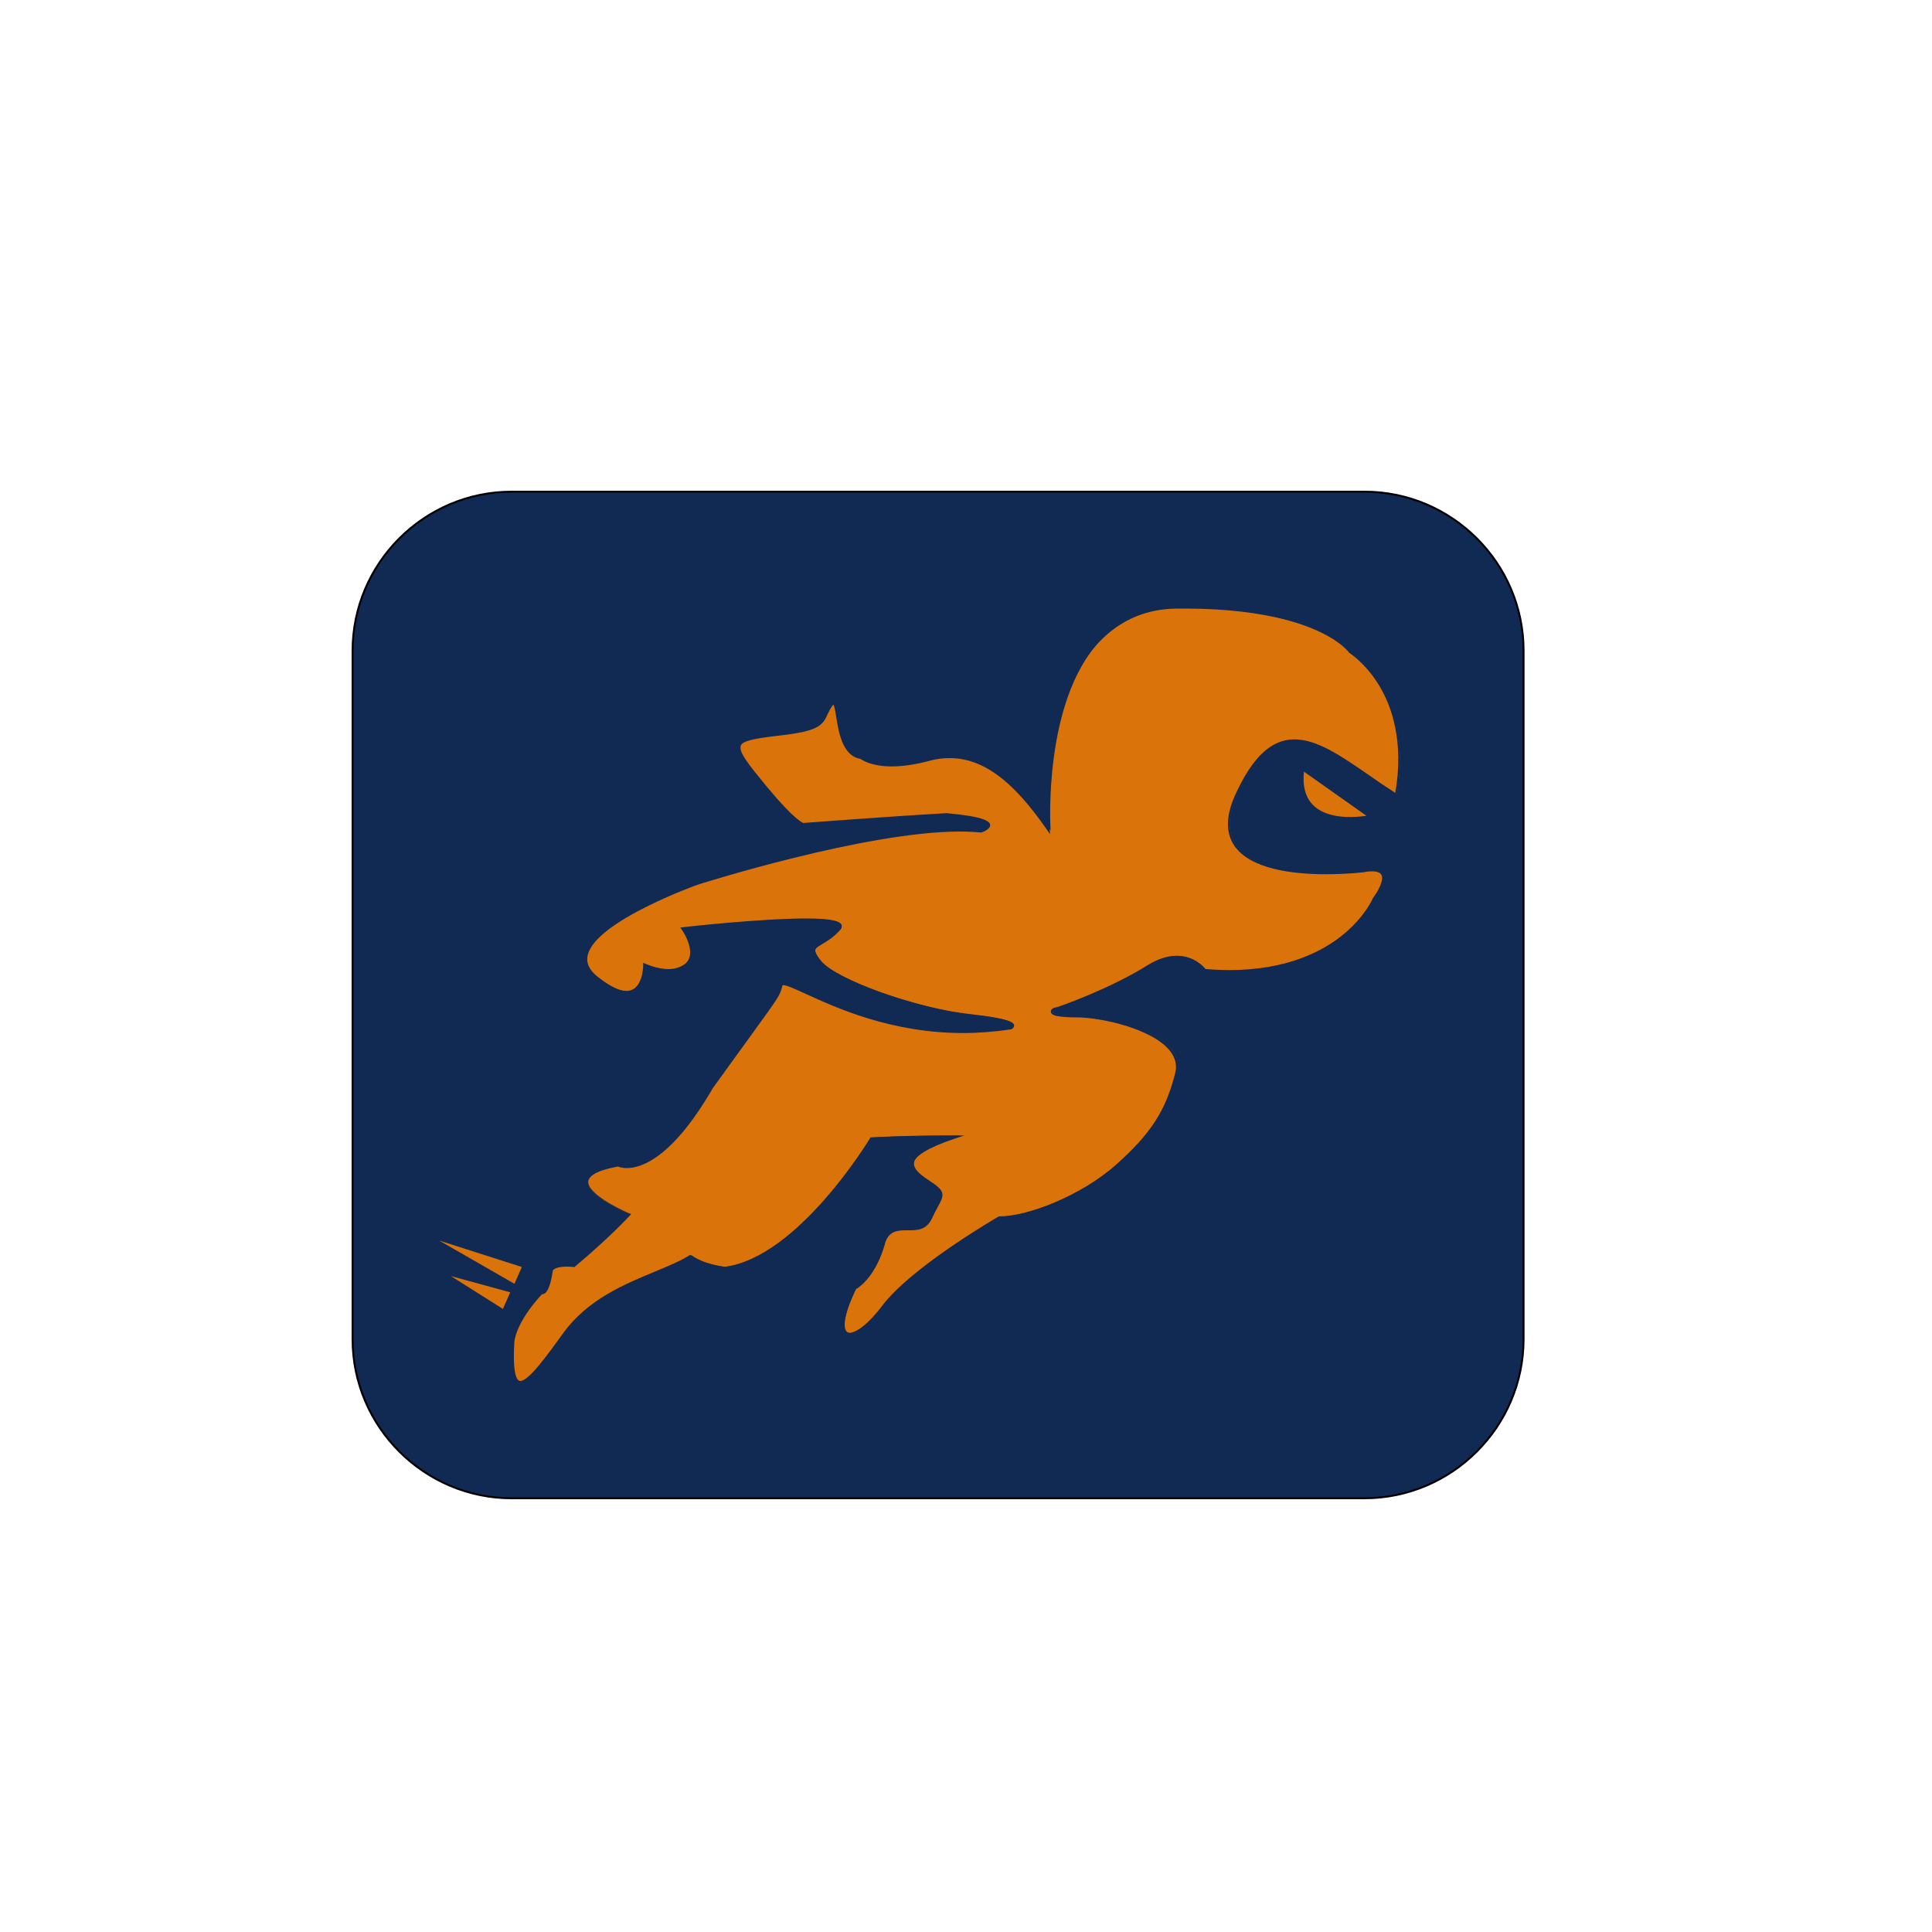 <?xml version="1.0" encoding="utf-8"?>
<!-- Generator: Adobe Illustrator 22.1.0, SVG Export Plug-In . SVG Version: 6.00 Build 0)  -->
<svg version="1.1" id="Layer_1" xmlns="http://www.w3.org/2000/svg" xmlns:xlink="http://www.w3.org/1999/xlink" x="0px" y="0px"
	 viewBox="0 0 1000 1000" style="enable-background:new 0 0 1000 1000;" xml:space="preserve">
<style type="text/css">
	.st0{fill:#112A54;stroke:#000000;stroke-miterlimit:10;}
	.st1{fill:#DB730B;}
	.st2{fill:#112A54;}
	.st3{fill:#DB730B;stroke:#112A54;stroke-miterlimit:10;}
</style>
<path class="st0" d="M706.2,775.5H264.8c-45.2,0-82.3-37-82.3-82.3V336.8c0-45.2,37-82.3,82.3-82.3h441.5c45.2,0,82.3,37,82.3,82.3
	v356.5C788.5,738.5,751.5,775.5,706.2,775.5z"/>
<g>
	<g>
		<g>
			<path class="st1" d="M269.6,715c-0.6,0-1.1-0.2-1.6-0.7c-2-2.1-2.7-8.6-2-19.7c0-0.1,0.2-10,14.6-25.4c0.1,0,0.2,0,0.3,0
				c1.5,0,3.6-2,5-11.5c0-0.1,0.2-2.7,7.9-2.7c1.1,0,2.3,0.1,3.5,0.2l0.2,0l0.2-0.1c17.8-14.8,27.9-25.9,28-26l0.5-0.5l-0.7-0.3
				c-0.2-0.1-22.1-9.4-21.2-17c0.4-3.5,5.8-6.2,16-8c0.5,0.2,2,0.8,4.5,0.8c7.5,0,23.3-5.3,44-41.1c8.1-11.3,14.3-19.8,19.1-26.4
				c15.4-21.3,15.4-21.3,16.8-26l0.2-0.8c0-0.2,0.1-0.5,0.9-0.5c1.9,0,6,1.9,11.8,4.5c15.4,7.1,44.1,20.2,81.3,20.2
				c8.2,0,16.5-0.7,24.7-1.9l0.1,0l0.1,0c0.5-0.2,1.2-0.7,1.1-1.5c-0.2-1.3-2.7-3.4-22.2-5.4c-27.8-3-69.9-18.1-77.7-27.8
				c-2.3-2.8-3.2-4.6-3-5.9c0.2-1.3,1.8-2.2,3.9-3.4c2.4-1.4,5.8-3.4,9.1-7.1c0.7-0.8,0.9-1.6,0.6-2.3c-0.6-1.3-3-3-17.7-3
				c-23.5,0-62.9,4.4-63.3,4.4l-0.8,0.1l0.5,0.7c0.1,0.1,8.6,12.7,1.1,18.3c-2.3,1.7-5.2,2.6-8.7,2.6c-6,0-11.7-2.6-11.8-2.6
				l-0.7-0.3l0,0.8c0,0.1-0.1,13.5-9.2,13.5c-4.1,0-9.5-2.7-16-7.9c-3.9-3.2-5.6-6.7-4.9-10.4c3.1-18.1,57.2-37.5,57.8-37.7
				c0.8-0.3,86.5-27.5,135.8-27.5c4,0,7.7,0.2,10.9,0.5l0.1,0l0.1,0c0.7-0.2,4-1.4,3.7-3.3c-0.2-1.6-2.7-3.9-21.8-5.7
				c-34.7,2-72.7,5-73.1,5l-0.3,0l-0.1,0.2c0,0,0,0,0,0c0,0-0.1,0-0.2,0c-1,0-5.3-1.4-20-19.1c-9.8-11.9-14.9-18.2-13.5-21.6
				c1.2-3,7.5-4.2,20.2-5.6c21-2.3,22.3-5.3,24.6-10.3c0.7-1.4,1.4-3.1,2.8-4.9c0.7-1,1.1-1,1.2-1c0.8,0,1.4,3.8,1.9,6.8
				c1.3,8,3.2,20,12.3,21.4c0.8,0.6,5.4,3.9,16,3.9c0,0,0,0,0,0c5.7,0,12.2-1,19.4-2.9c3.6-1,7.2-1.5,10.6-1.5
				c21.7,0,38.3,19.6,50.3,36.8l1,1.4l-0.1-1.8c0-0.6-3.6-64.8,25.5-96.2c10.4-11.2,23.9-17.1,40-17.3c1.5,0,3,0,4.4,0
				c68.2,0,85,22.6,85.2,22.8l0.1,0.1l0.1,0.1c0.1,0.1,8.5,5.4,15.6,17.1c6.5,10.8,13.2,29.3,8.3,56.6c-5-3.2-9.8-6.5-14.5-9.7
				c-14.3-9.8-26.6-18.3-38.1-18.3c-11.7,0-21.2,8.9-30,28.1c-4.8,10.5-5.1,19.2-0.9,25.7c7.9,12.4,30.2,15,47.4,15
				c10.7,0,19-1,19-1c0.1,0,2.3-0.6,4.6-0.6c1.9,0,4.4,0.4,5.4,2.1c1.1,1.9,0.2,5.2-2.5,9.8c-0.4,0.6-0.8,1.2-1.2,1.9
				c-0.2,0.3-0.5,0.7-0.7,1l0,0l0,0c0,0.1-4,9.4-15.2,18.6c-10.3,8.5-28.9,18.6-59.3,18.6c-4.1,0-8.4-0.2-12.8-0.6
				c-0.9-1.1-5.8-6.9-14.6-6.9c-4.7,0-9.7,1.7-14.9,4.9c-18.6,11.8-46.4,21.8-47.8,21.9c0,0,0,0,0,0c-0.6,0-1.9,0.6-1.9,1.6
				c0,1.1,1.6,1.5,2.8,1.8c2.1,0.4,5.5,0.7,10.1,0.7c12.6,0,39.6,5.9,48.8,17.6c2.8,3.6,3.8,7.6,2.7,11.7
				c-4.9,19.5-12.7,31.6-30.8,47.7c-18.1,16.1-46,26.9-60.7,26.9h-0.1l-0.1,0.1c-0.5,0.3-45.3,26.3-60.1,46.1
				c-6.3,8.4-13.2,14.1-17.3,14.1c-1.1,0-1.8-0.4-2.3-1.2c-0.9-1.4-2.2-6.5,5.4-22.2c1.3-0.7,10.4-6.3,15.1-24.2
				c2.3-5.9,6.4-6.4,11.5-6.4l1.2,0c3.9,0,8.7,0,11.3-5.5c1.1-2.4,2.2-4.4,3-5.9c3.2-5.8,4.2-7.8-3.2-12.7l-0.3-0.2
				c-4.4-2.9-9.3-6.2-8.8-9.9c0.5-4,7.6-8.4,21-13l2.8-1h-3c-26.7,0-41.9,1-42,1l-0.3,0l-0.1,0.2c-0.4,0.6-37.3,61.8-75.6,66.8
				c-0.8-0.1-11.1-1.2-17.7-5.9l-0.3-0.2l-0.3,0.2c-4.9,3-11.3,5.7-18,8.5c-15.4,6.3-34.5,14.2-47.1,31.7
				C282,704.2,273.9,715,269.6,715z"/>
			<path class="st2" d="M613.4,315c19.6,0,47.3,2,68.1,11.3c12.5,5.6,16.6,11.2,16.6,11.3l0.1,0.2l0.2,0.1c0.1,0.1,8.4,5.3,15.5,17
				c6.4,10.6,12.9,28.8,8.3,55.5c-4.8-3.1-9.4-6.2-13.8-9.3c-14.3-9.9-26.7-18.4-38.4-18.4c-11.9,0-21.6,9-30.5,28.4
				c-4.9,10.7-5.2,19.5-0.9,26.2c8.1,12.6,30.5,15.2,47.8,15.2c10.7,0,19-1,19.1-1l0.1,0l0.1,0c0,0,2.1-0.5,4.4-0.5
				c1.8,0,4.1,0.3,4.9,1.8c0.7,1.2,0.8,3.8-2.5,9.3c-0.4,0.6-0.8,1.2-1.2,1.8c-0.2,0.3-0.5,0.7-0.7,1l-0.1,0.1l0,0.1
				c0,0.1-4,9.3-15,18.4c-10.2,8.5-28.8,18.6-59.1,18.6c-4,0-8.3-0.2-12.5-0.5c-1.2-1.5-6.2-6.9-14.9-6.9c-4.8,0-9.9,1.7-15.2,5
				c-18.7,11.8-45.7,21.5-47.5,21.8c-0.9,0-2.4,0.8-2.4,2.1c0,1.6,2.3,2.1,3.2,2.3c2.2,0.4,5.6,0.7,10.2,0.7
				c12.5,0,39.3,5.8,48.4,17.5c2.7,3.5,3.6,7.3,2.6,11.3c-4.9,19.4-12.6,31.4-30.7,47.5c-18,16-45.7,26.7-60.3,26.7h-0.3l-0.2,0.1
				c-1.8,1.1-45.3,26.3-60.3,46.3c-7.2,9.6-13.6,13.9-16.9,13.9c-0.9,0-1.5-0.3-1.9-1c-0.7-1.1-2.3-5.8,5.3-21.6
				c1.8-1,10.6-6.9,15.2-24.4c2.2-5.6,6-6.1,11-6.1l0.6,0l0.6,0c3.8,0,9.1,0,11.7-5.8c1.1-2.4,2.1-4.3,3-5.9
				c3.4-6.2,4.1-8.4-3.4-13.3l-0.3-0.2c-4.2-2.8-9.1-6-8.6-9.4c0.5-3.8,7.5-8.1,20.7-12.6l5.7-1.9h-6c-26.7,0-41.9,1-42.1,1l-0.5,0
				l-0.3,0.5c-0.4,0.6-37.1,61.5-75.2,66.5c-1.1-0.1-11.1-1.3-17.4-5.8l-0.5-0.4l-0.6,0.4c-4.8,3-11.2,5.6-17.9,8.4
				c-15.4,6.4-34.7,14.3-47.3,31.9c-7.9,10.9-17.7,24.6-22.1,24.6c-0.5,0-0.9-0.2-1.2-0.6c-1.9-2-2.5-8.5-1.9-19.4l0,0l0,0
				c0-0.1,0.3-9.7,14.3-24.9c0,0,0.1,0,0.1,0c2.5,0,4.3-3.9,5.5-12l0,0l0-0.1c0.1-0.6,1.7-2.2,7.4-2.2c1.1,0,2.2,0.1,3.5,0.2l0.4,0
				l0.3-0.3c17.8-14.9,28-26,28.1-26.1l0.9-1l-1.3-0.5c-6.1-2.6-21.6-10.5-20.9-16.5c0.3-2.2,3.1-5.4,15.4-7.6
				c0.7,0.3,2.2,0.8,4.6,0.8c7.6,0,23.6-5.4,44.4-41.3c8.1-11.3,14.5-20,19.1-26.4c15.5-21.4,15.5-21.4,16.8-26.1l0.2-0.8
				c0,0,0,0,0,0c0,0,0.1-0.1,0.4-0.1c1.8,0,6.1,2,11.6,4.5c15.5,7.1,44.2,20.3,81.5,20.3c8.2,0,16.6-0.7,24.7-1.9l0.1,0l0.1,0
				c0.8-0.3,1.5-1.1,1.4-2c-0.2-1.1-0.5-3.5-22.7-5.9c-27.7-3-69.6-17.9-77.3-27.6c-2.1-2.7-3-4.4-2.9-5.5c0.2-1,1.6-1.9,3.6-3.1
				c2.5-1.5,5.8-3.4,9.2-7.2c1.1-1.2,1-2.2,0.7-2.8c-0.7-1.6-3.5-3.3-18.2-3.3c-23.5,0-63,4.4-63.4,4.5l-1.7,0.2l1,1.4
				c0.1,0.1,8.4,12.3,1.2,17.6c-2.2,1.6-5,2.5-8.4,2.5c-5.9,0-11.5-2.5-11.6-2.6l-1.4-0.7l0,1.6c0,0.1-0.1,13-8.7,13
				c-4,0-9.3-2.6-15.7-7.8c-3.8-3.1-5.4-6.3-4.7-9.9c1.2-7.3,11.5-16.1,29.7-25.3c13.9-7.1,27.6-12,27.7-12
				c0.9-0.3,86.5-27.5,135.7-27.5c4,0,7.6,0.2,10.9,0.5l0.2,0l0.2-0.1c1-0.3,4.3-1.6,4.1-3.8c-0.2-2-3.1-4.4-22.3-6.1l-0.1,0l-0.1,0
				c-34.6,2-72.6,5-73,5l-0.6,0l-0.1,0.2c-0.9-0.1-5.2-1.6-19.5-18.9c-9.4-11.4-14.7-18-13.4-21.1c1.1-2.7,7.5-3.9,19.7-5.3
				c20.4-2.3,22.5-5,25-10.6c0.6-1.4,1.4-3,2.7-4.8c0.4-0.5,0.6-0.7,0.7-0.8c0.6,0.7,1.1,3.8,1.5,6.4c1.3,8.1,3.3,20.3,12.6,21.8
				c1.1,0.8,5.9,3.9,16.2,3.9c5.8,0,12.3-1,19.5-2.9c3.5-1,7.1-1.4,10.5-1.4c9.4,0,18.2,3.5,27.2,10.7c7.2,5.8,14.5,14.1,22.7,25.8
				l2,2.9l-0.2-3.5c0-0.2-1-16.3,1.7-36.1c2.4-18.2,8.5-43.4,23.7-59.7C579.7,321,593,315.2,609,315C610.5,315,612,315,613.4,315
				 M613.4,314c-1.4,0-2.9,0-4.4,0c-73,1-66,114-66,114c-14.1-20.1-30.1-37-50.8-37c-3.4,0-7,0.5-10.7,1.5
				c-7.9,2.1-14.3,2.9-19.2,2.9c-11.4,0-15.8-3.9-15.8-3.9c-13.4-1.8-10.8-28.2-14.4-28.2c-0.4,0-0.9,0.4-1.6,1.2c-6,8,0,12-27,15
				s-26,5-7,28c14.1,17.1,18.8,19.3,20.3,19.3c0.5,0,0.7-0.3,0.7-0.3s38-3,73-5c33,3,18,8,18,8c-3.4-0.4-7.1-0.5-11-0.5
				c-50,0-136,27.5-136,27.5s-79,28-53,49c7.3,5.9,12.5,8,16.3,8c9.7,0,9.7-14,9.7-14s5.8,2.7,12,2.7c3.1,0,6.3-0.7,9-2.7
				c8-6-1-19-1-19s39.6-4.4,63.3-4.4c11.9,0,19.7,1.1,16.7,4.4c-9,10-18,7-10,17s50,25,78,28s21,6,21,6c-8.6,1.3-16.8,1.9-24.6,1.9
				c-51,0-85.7-24.8-93-24.8c-0.7,0-1.2,0.3-1.4,0.8c-2,7,0,3-36,53c-20.7,35.7-36.3,40.8-43.6,40.8c-2.9,0-4.4-0.8-4.4-0.8
				c-40,7,5,26,5,26s-10,11-28,26c-1.3-0.1-2.5-0.2-3.6-0.2c-8.4,0-8.4,3.2-8.4,3.2c-1.5,9.9-3.6,11.1-4.6,11.1
				c-0.3,0-0.4-0.1-0.4-0.1c-15,16-15,26-15,26c-0.9,15,0.7,21,4.1,21c4.6,0,12.6-10.7,22.9-25c18-25,49-30,65-40c7,5,18,6,18,6
				c39-5,76-67,76-67s15-1,42-1c-32,11-21,18-12,24s5,7,0,18c-2.3,5-6.5,5.3-10.8,5.3c-0.4,0-0.8,0-1.2,0c-4.8,0-9.5,0.2-12,6.8
				c-5,19-15,24-15,24c-8.2,16.9-7.4,24.3-2.7,24.3c4,0,10.8-5.2,17.7-14.3c15-20,60-46,60-46c15,0,43-11,61-27s26-28,31-48
				s-35-30-52-30s-12-3-11-3s29-10,48-22c5.7-3.6,10.6-4.9,14.6-4.9c9.5,0,14.4,6.9,14.4,6.9c4.6,0.4,8.9,0.6,13,0.6
				c59.2,0,75-37.6,75-37.6c0.3-0.4,0.5-0.7,0.7-1.1c0.4-0.7,0.8-1.3,1.2-1.9c6.5-10.7,1.2-12.6-3.3-12.6c-2.4,0-4.7,0.6-4.7,0.6
				s-8.2,1-19,1c-24.4,0-62-5.3-46-40c9.4-20.5,19.1-27.8,29.6-27.8c15.2,0,32.2,15.3,52.9,28.3c10-54-24-75-24-75
				S682.7,314,613.4,314L613.4,314z"/>
		</g>
		<path class="st3" d="M674.5,398.5l34,24C708.5,422.5,670.5,430.5,674.5,398.5z"/>
	</g>
	<g>
		<polygon class="st1" points="230.3,659.1 264.8,668.5 260.6,678.2 		"/>
		<path class="st2" d="M233.4,660.5l30.7,8.4l-3.8,8.6L233.4,660.5 M227.2,657.7l33.6,21.2l4.7-10.7L227.2,657.7L227.2,657.7z"/>
	</g>
	<g>
		<polygon class="st1" points="223,640.2 270.8,655.5 266.5,665.2 		"/>
		<path class="st2" d="M227.3,642.1l42.8,13.7l-3.8,8.7L227.3,642.1 M218.6,638.3l48.2,27.6l4.7-10.7L218.6,638.3L218.6,638.3z"/>
	</g>
</g>
</svg>
